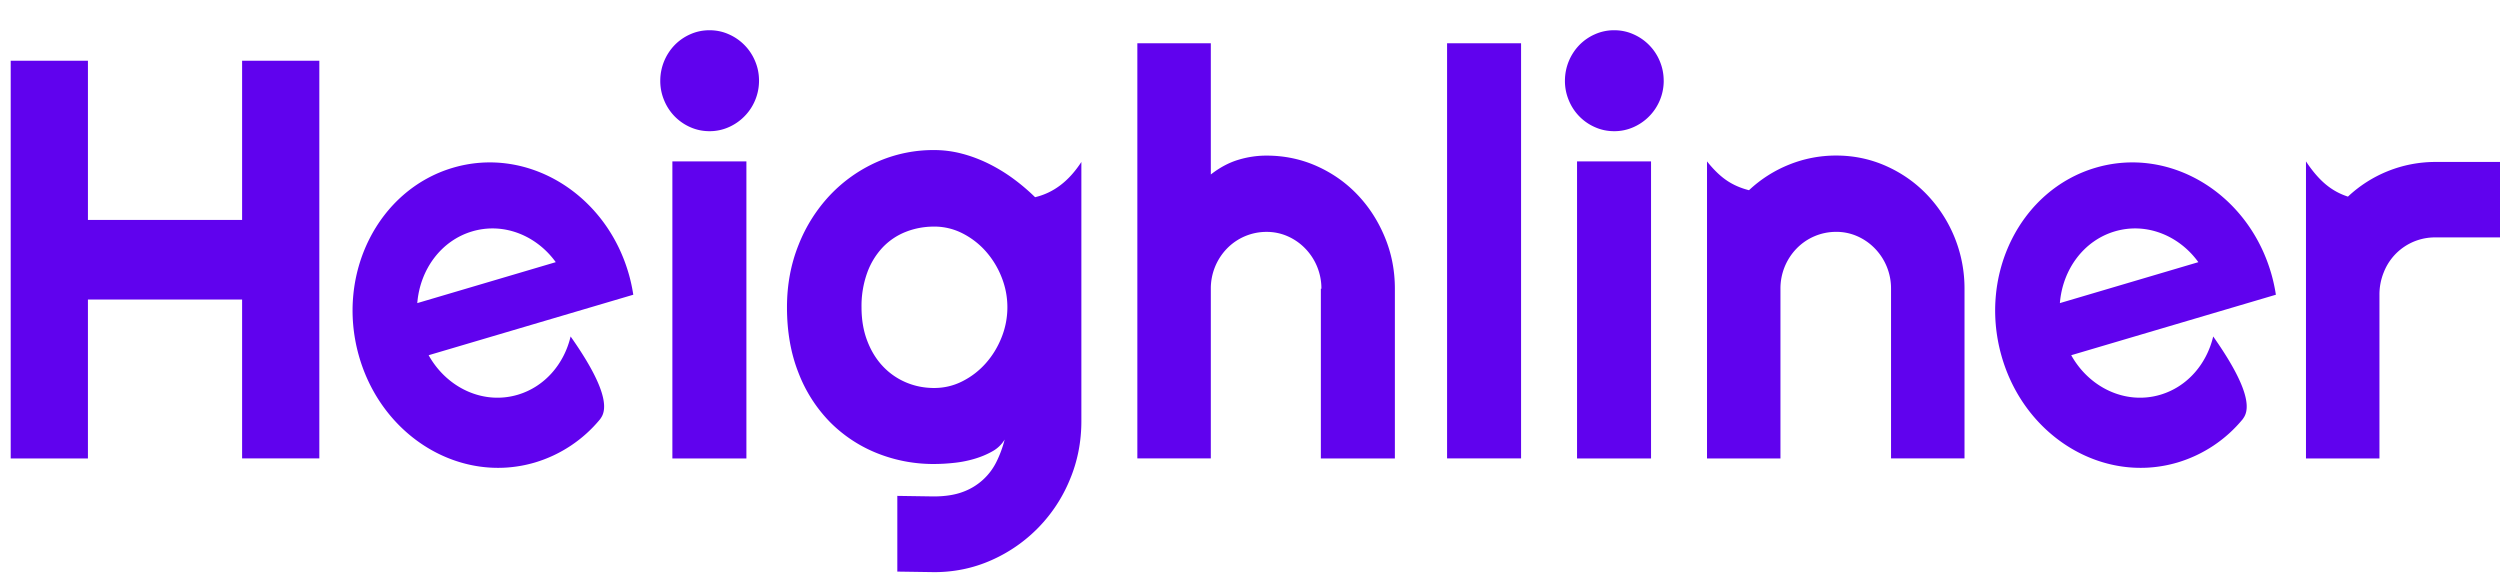 <svg width="82" height="19" viewBox="0 0 82 19" fill="none" xmlns="http://www.w3.org/2000/svg">
    <path d="M2.884 15.037H.351V1.992h2.533v5.221h5.057v-5.22h2.533v13.043H7.941V9.825H2.884v5.213zM24.896 2.647a1.663 1.663 0 0 1-.993 1.524 1.531 1.531 0 0 1-.63.132c-.224 0-.435-.044-.632-.132a1.632 1.632 0 0 1-.856-.878 1.63 1.63 0 0 1-.128-.646 1.687 1.687 0 0 1 .472-1.169c.145-.148.315-.267.512-.354.197-.088.408-.132.631-.132.224 0 .434.044.631.132a1.65 1.65 0 0 1 .865.882c.086.203.128.417.128.641zm-.415 12.39h-2.427V5.294h2.428v9.743zM33.042 10.079c0-.34-.063-.669-.19-.987a2.852 2.852 0 0 0-.516-.846 2.576 2.576 0 0 0-.764-.591 2.02 2.02 0 0 0-.93-.223c-.33 0-.64.058-.932.173a2.116 2.116 0 0 0-.759.51 2.402 2.402 0 0 0-.507.832 3.22 3.22 0 0 0-.186 1.132c0 .406.062.772.186 1.096.123.325.292.602.507.832.215.23.468.408.76.533.29.124.6.186.93.186.33 0 .64-.074.931-.223.292-.148.546-.345.764-.591.218-.246.39-.528.516-.846a2.65 2.65 0 0 0 .19-.987zm2.427 3.73c0 .685-.127 1.328-.38 1.928a4.929 4.929 0 0 1-2.573 2.638c-.585.26-1.21.391-1.875.391l-1.209-.018v-2.483l1.192.018c.376 0 .697-.05.962-.15a1.977 1.977 0 0 0 1.107-1.005c.11-.225.196-.461.26-.71a1.08 1.08 0 0 1-.405.387c-.177.1-.373.182-.587.245a3.7 3.7 0 0 1-.671.132 6.265 6.265 0 0 1-.649.037 4.96 4.96 0 0 1-1.875-.355 4.553 4.553 0 0 1-1.536-1.014 4.723 4.723 0 0 1-1.037-1.615c-.253-.637-.38-1.355-.38-2.156 0-.734.127-1.416.38-2.047a5.106 5.106 0 0 1 1.037-1.637c.438-.46.95-.822 1.536-1.083a4.558 4.558 0 0 1 1.875-.39c.306 0 .61.039.91.118.3.078.59.188.873.327.282.14.552.303.808.491s.495.391.719.61c.303-.072.58-.203.832-.395.252-.191.48-.445.686-.76v8.496zM39.715 15.036h-2.41V1.42h2.41v4.303c.288-.225.585-.384.891-.478.306-.094.618-.141.936-.141.582 0 1.13.114 1.641.341.512.228.958.54 1.337.937.38.397.68.861.9 1.392.221.53.332 1.096.332 1.696v5.567h-2.428V9.47h.018a1.878 1.878 0 0 0-.53-1.319 1.829 1.829 0 0 0-.573-.4 1.694 1.694 0 0 0-.697-.145 1.802 1.802 0 0 0-1.297.546 1.878 1.878 0 0 0-.53 1.318v5.567zM49.891 15.036h-2.427V1.42h2.427v13.617zM54.57 2.647a1.66 1.66 0 0 1-.993 1.524 1.531 1.531 0 0 1-.632.132c-.223 0-.434-.044-.63-.132a1.63 1.63 0 0 1-.857-.878 1.628 1.628 0 0 1-.128-.646 1.686 1.686 0 0 1 .472-1.169 1.63 1.63 0 0 1 .512-.354 1.53 1.53 0 0 1 .631-.132c.224 0 .434.044.631.132a1.648 1.648 0 0 1 .865.882c.085.203.128.417.128.641zm-.416 12.39h-2.427V5.294h2.427v9.743zM58.4 15.037h-2.41V5.293c.213.268.426.475.638.62.212.146.458.255.739.326a4.202 4.202 0 0 1 1.32-.841 4.098 4.098 0 0 1 1.54-.296c.576 0 1.12.114 1.632.341.512.228.96.54 1.341.937a4.447 4.447 0 0 1 1.236 3.088v5.568h-2.41V9.469a1.878 1.878 0 0 0-.53-1.319 1.83 1.83 0 0 0-.573-.4 1.693 1.693 0 0 0-.697-.145 1.801 1.801 0 0 0-1.297.546 1.878 1.878 0 0 0-.53 1.318v5.568zM78.046 15.037h-2.41V5.294c.209.315.423.565.642.749.22.184.465.32.735.406a4.188 4.188 0 0 1 2.86-1.137H82v2.475h-2.127a1.801 1.801 0 0 0-1.686 1.146 1.93 1.93 0 0 0-.141.737v5.367z" fill="#6002EE"/>
    <path fill-rule="evenodd" clip-rule="evenodd" d="M14.855 5.503c2.449-.724 5.037.853 5.78 3.523.059.213.104.427.137.641l-3.327.983-3.386 1.001c.596 1.068 1.787 1.633 2.922 1.297.888-.263 1.522-1.01 1.735-1.912.948 1.346 1.283 2.233 1.004 2.659a9.174 9.174 0 0 1-.035.053 4.398 4.398 0 0 1-2.14 1.422c-2.45.723-5.038-.854-5.78-3.523-.743-2.67.64-5.42 3.09-6.144zm.635 2.086c-1.029.304-1.716 1.26-1.803 2.353l4.542-1.343c-.635-.878-1.71-1.314-2.739-1.01zM68.732 5.503c2.449-.724 5.037.853 5.78 3.523.059.213.104.427.137.641l-3.327.983-3.386 1.001c.596 1.068 1.786 1.633 2.922 1.297.888-.263 1.521-1.01 1.735-1.912.948 1.346 1.283 2.233 1.004 2.659l-.035.053a4.399 4.399 0 0 1-2.14 1.422c-2.45.723-5.038-.854-5.78-3.523-.743-2.67.64-5.42 3.09-6.144zm.635 2.086c-1.029.304-1.716 1.26-1.803 2.353l4.542-1.343c-.635-.878-1.71-1.314-2.739-1.01z" fill="#6002EE"/>
</svg>
